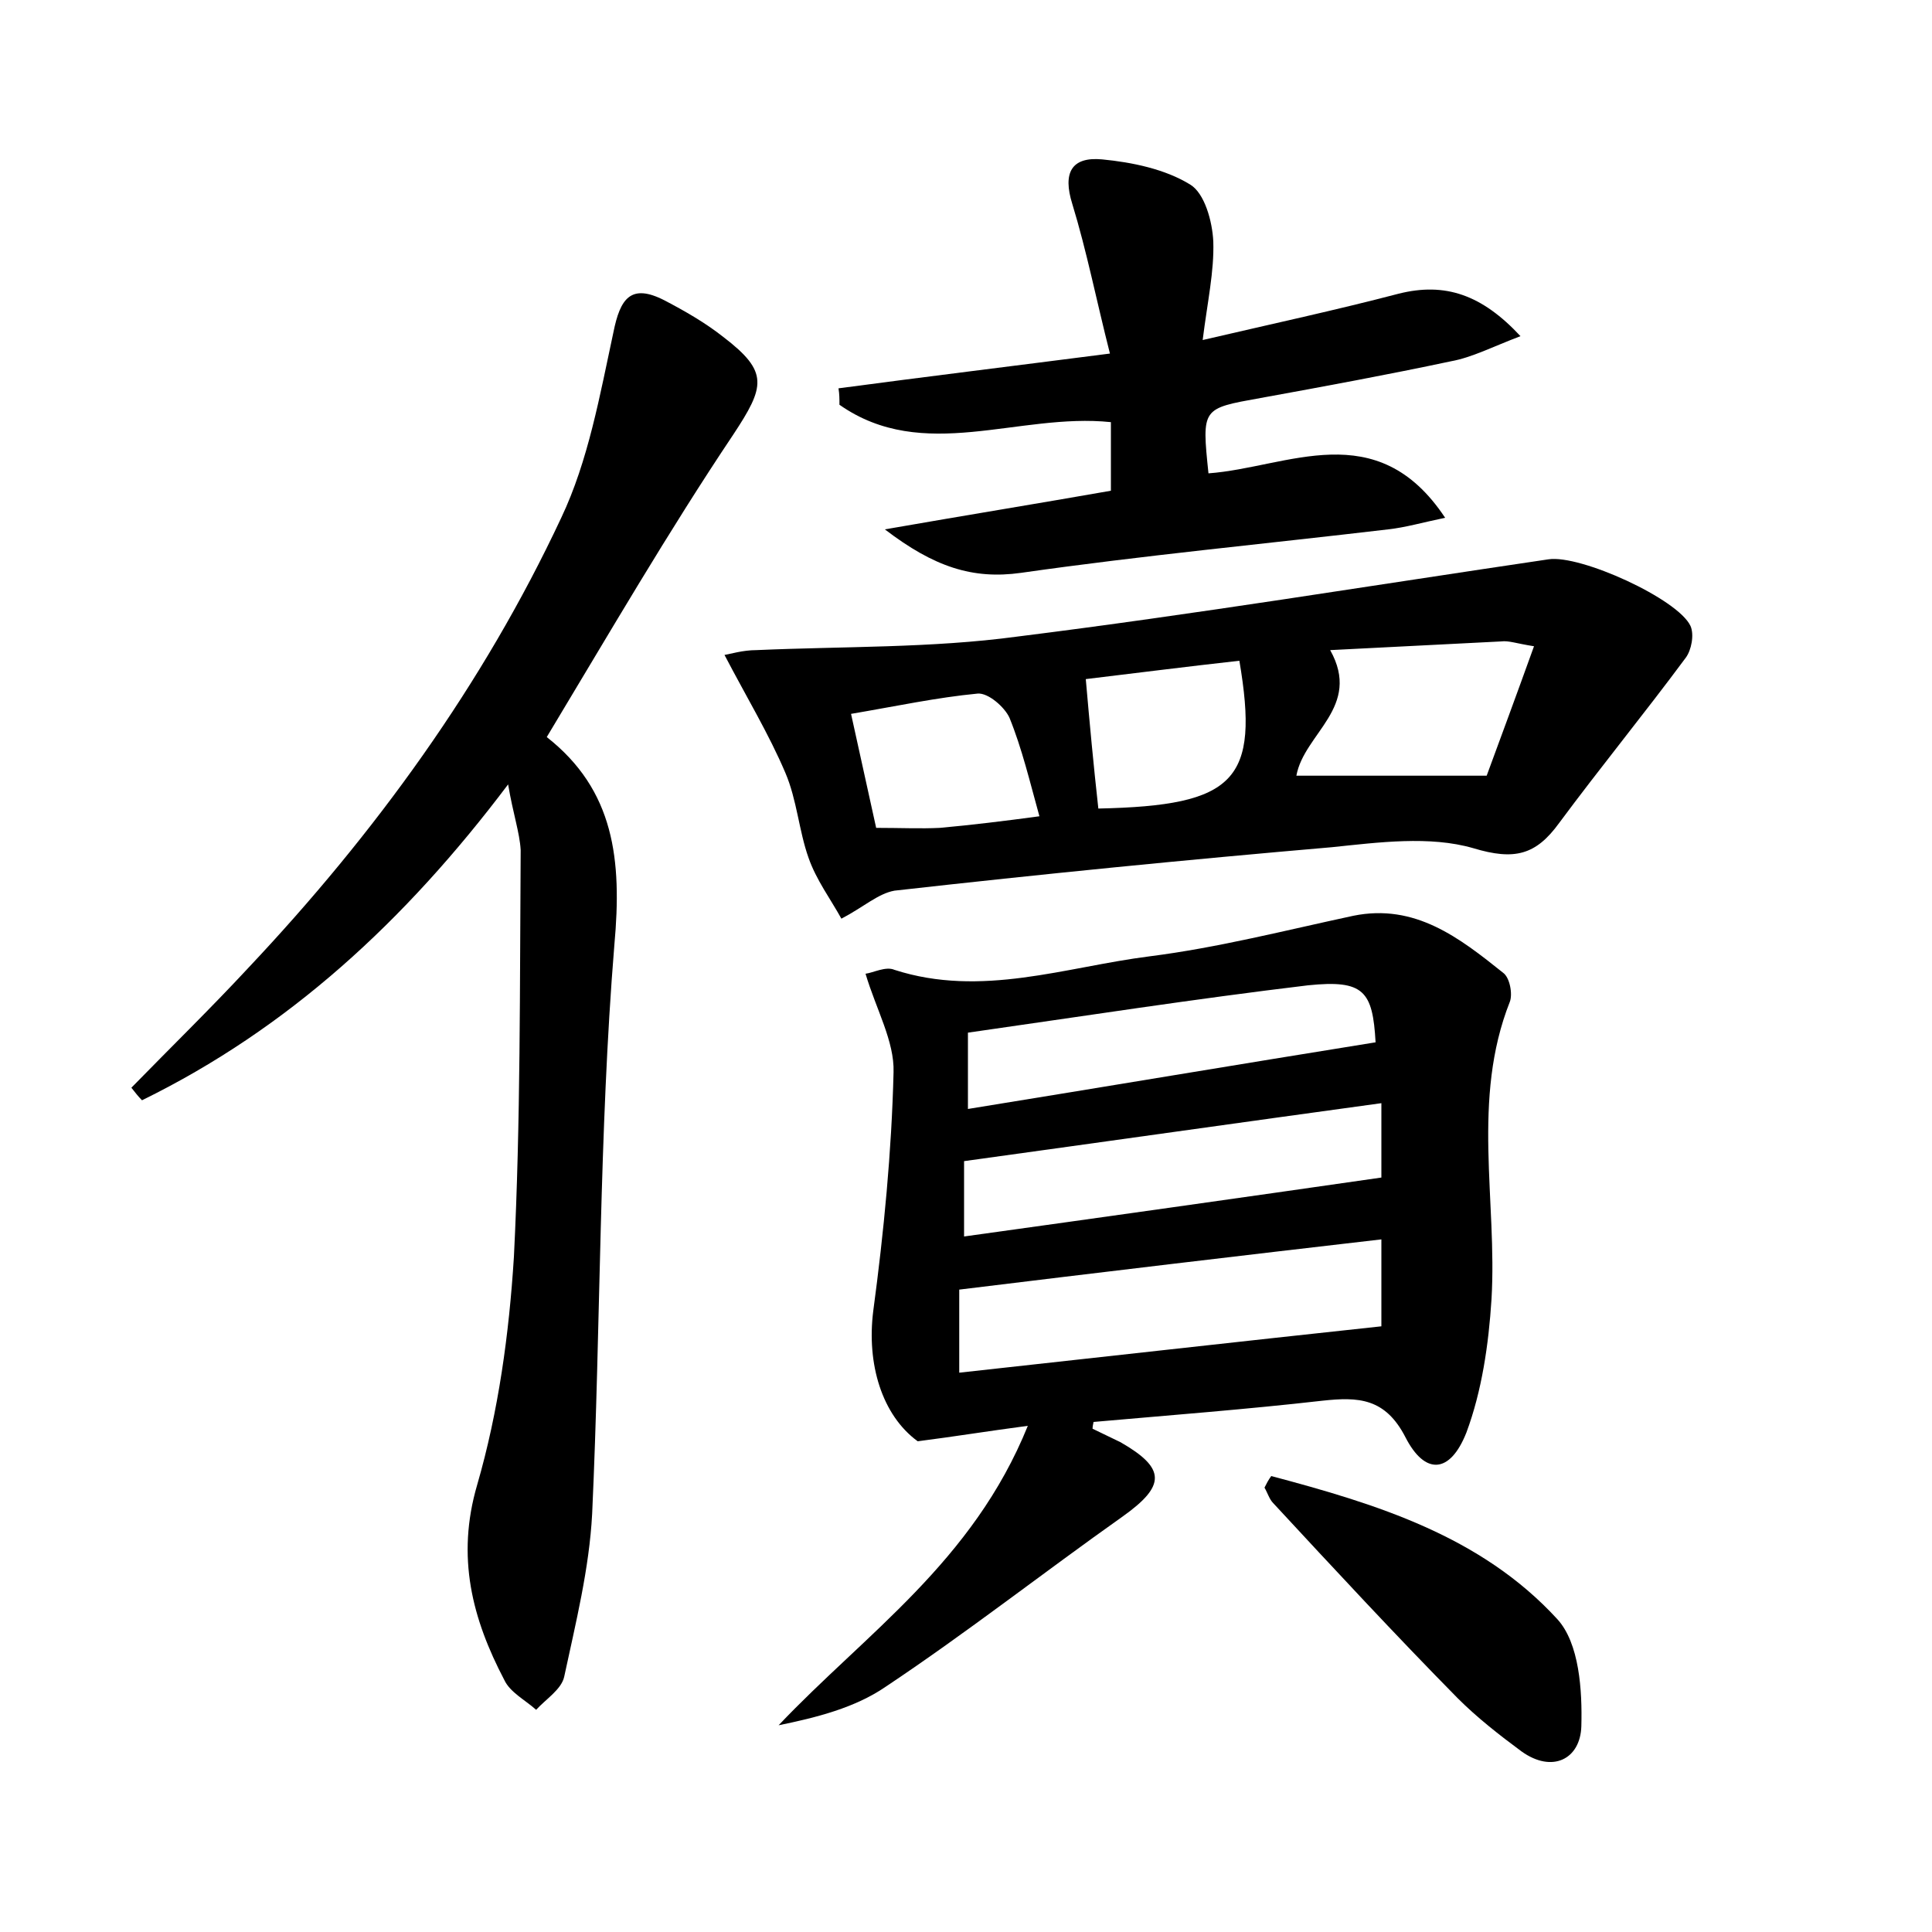 <?xml version="1.0" encoding="utf-8"?>
<!-- Generator: Adobe Illustrator 22.0.0, SVG Export Plug-In . SVG Version: 6.00 Build 0)  -->
<svg version="1.1" id="图层_1" xmlns="http://www.w3.org/2000/svg" xmlns:xlink="http://www.w3.org/1999/xlink" x="0px" y="0px"
	 viewBox="0 0 200 200" style="enable-background:new 0 0 200 200;" xml:space="preserve">
<style type="text/css">
	.st0{fill:#FFFFFF;}
</style>
<g>
	
	<path d="M113.1,147.9c1,0.5,1.9,0.9,2.9,1.4c4.7,2.7,4.7,4.5,0.2,7.7c-8.2,5.8-16.1,12-24.5,17.6c-3.2,2.2-7.2,3.2-11.1,4
		c9-9.5,20.1-16.9,25.8-31c-4.5,0.6-7.5,1.1-11.4,1.6c-3.7-2.7-5.3-8-4.6-13.5c1.1-8.2,1.9-16.5,2.1-24.7c0.1-3.2-1.8-6.5-2.9-10.2
		c0.8-0.1,2.1-0.8,3-0.4c9,2.9,17.7-0.3,26.4-1.4c7.1-0.9,14.1-2.7,21.1-4.2c6.4-1.3,11,2.3,15.5,5.9c0.7,0.5,1,2.2,0.7,3
		c-4,10.1-1.3,20.6-1.9,30.8c-0.3,4.7-1,9.5-2.6,13.8c-1.7,4.3-4.3,4.4-6.3,0.5c-2.1-4.1-4.9-4.2-8.6-3.8
		c-7.9,0.9-15.8,1.5-23.7,2.2C113.2,147.3,113.1,147.6,113.1,147.9z M143,137.3c0-2.3,0-5.6,0-9c-14.7,1.7-29,3.4-43.7,5.2
		c0,2.5,0,5.4,0,8.6C113.9,140.5,128.1,138.9,143,137.3z M143,114.2c-14.6,2-28.7,4-43.2,6c0,2.1,0,4.8,0,7.8
		c14.4-2,28.6-4,43.2-6.1C143,120.3,143,117.6,143,114.2z M142.4,107.9c-0.3-5.3-1.2-6.5-7-5.9c-11.7,1.4-23.3,3.2-35.2,4.9
		c0,2.7,0,5.1,0,7.9C114.4,112.5,128.1,110.2,142.4,107.9z"/>
	<path d="M52.6,81.2c-10.7,14.2-22.8,25.3-37.9,32.7c-0.4-0.4-0.7-0.8-1.1-1.3c4-4.1,8.2-8.2,12.1-12.4C38.8,86.3,50,70.9,58.1,53.6
		c2.8-5.9,4-12.7,5.4-19.2c0.7-3.5,1.8-5.1,5.3-3.3c2.1,1.1,4.2,2.3,6.1,3.8c4.7,3.6,4.3,5.1,1,10.1C69.2,55,63.1,65.5,56.6,76.3
		c7,5.5,7.8,12.7,7,21.5c-1.6,19.6-1.4,39.3-2.3,58.9c-0.3,5.7-1.7,11.3-2.9,16.9c-0.3,1.3-1.9,2.3-2.9,3.4c-1.1-1-2.7-1.8-3.3-3.1
		c-3.3-6.3-5-12.7-2.8-20.2c2.2-7.6,3.3-15.6,3.8-23.6c0.7-14,0.6-28.1,0.7-42.1C53.8,86.2,53.1,84.2,52.6,81.2z"/>
	<path d="M87.1,95.1c-1.1-2-2.6-4-3.4-6.3c-1-2.8-1.2-6-2.4-8.8c-1.7-4-4-7.8-6.3-12.2c0.6-0.1,1.9-0.5,3.3-0.5
		c9-0.4,18.1-0.2,27-1.4c18.4-2.3,36.7-5.3,55-8c3.3-0.5,13.4,4.1,14.7,6.9c0.4,0.9,0.1,2.5-0.5,3.3c-4.3,5.8-8.8,11.3-13.1,17.1
		c-2.4,3.3-4.6,3.9-8.9,2.6c-4.5-1.3-9.8-0.6-14.6-0.1c-15.1,1.3-30.2,2.8-45.3,4.5C90.9,92.5,89.4,93.9,87.1,95.1z M134.2,80.3
		c6.4,0,12.6,0,19.7,0c1.4-3.8,3.1-8.4,4.9-13.4c-1.9-0.3-2.6-0.6-3.4-0.5c-5.8,0.3-11.7,0.6-17.7,0.9C141,73.2,135,75.9,134.2,80.3
		z M90.7,85.7c2.5,0,4.6,0.1,6.6,0c3.3-0.3,6.6-0.7,10.3-1.2c-1-3.6-1.8-7-3.1-10.2c-0.5-1.1-2.2-2.6-3.3-2.5
		c-4.2,0.4-8.4,1.3-13.1,2.1C89,78,89.8,81.6,90.7,85.7z M113.7,83.7c14.2-0.3,16.7-2.9,14.6-15.3c-5.4,0.6-10.9,1.3-15.9,1.9
		C112.8,74.9,113.2,79.2,113.7,83.7z"/>
	<path d="M157.4,34.8c-2.9,1.1-5,2.2-7.2,2.6c-6.6,1.4-13.1,2.6-19.7,3.8c-6.1,1.1-6.1,1-5.4,7.8c8.2-0.6,17.4-6.1,24.5,4.6
		c-2.4,0.5-4.1,1-5.9,1.2c-12.7,1.5-25.4,2.7-38,4.5c-5,0.7-9-0.6-14.1-4.5c8.6-1.5,16-2.7,23.4-4c0-2.5,0-4.8,0-7.1
		c-9.6-1-19.4,4.3-28.1-1.8c0-0.6,0-1.1-0.1-1.7c9-1.2,18-2.3,28.1-3.6c-1.4-5.5-2.4-10.6-3.9-15.5c-1-3.2-0.1-4.9,3.1-4.6
		c3.1,0.3,6.5,1,9.1,2.6c1.5,0.9,2.3,3.8,2.4,5.9c0.1,3.1-0.6,6.2-1.1,10.2c7.3-1.7,13.8-3.1,20.3-4.8
		C149.6,29.2,153.4,30.5,157.4,34.8z"/>
	<path d="M131.6,152.8c10.9,2.9,21.7,6.2,29.6,14.8c2.3,2.5,2.6,7.4,2.5,11.1c-0.1,3.4-3,4.9-6.2,2.6c-2.3-1.7-4.6-3.5-6.6-5.5
		c-6.5-6.6-12.8-13.4-19.1-20.2c-0.4-0.4-0.6-1.1-0.9-1.6C131.1,153.6,131.3,153.2,131.6,152.8z"/>
	
	
	
	
	
	
</g>
</svg>
